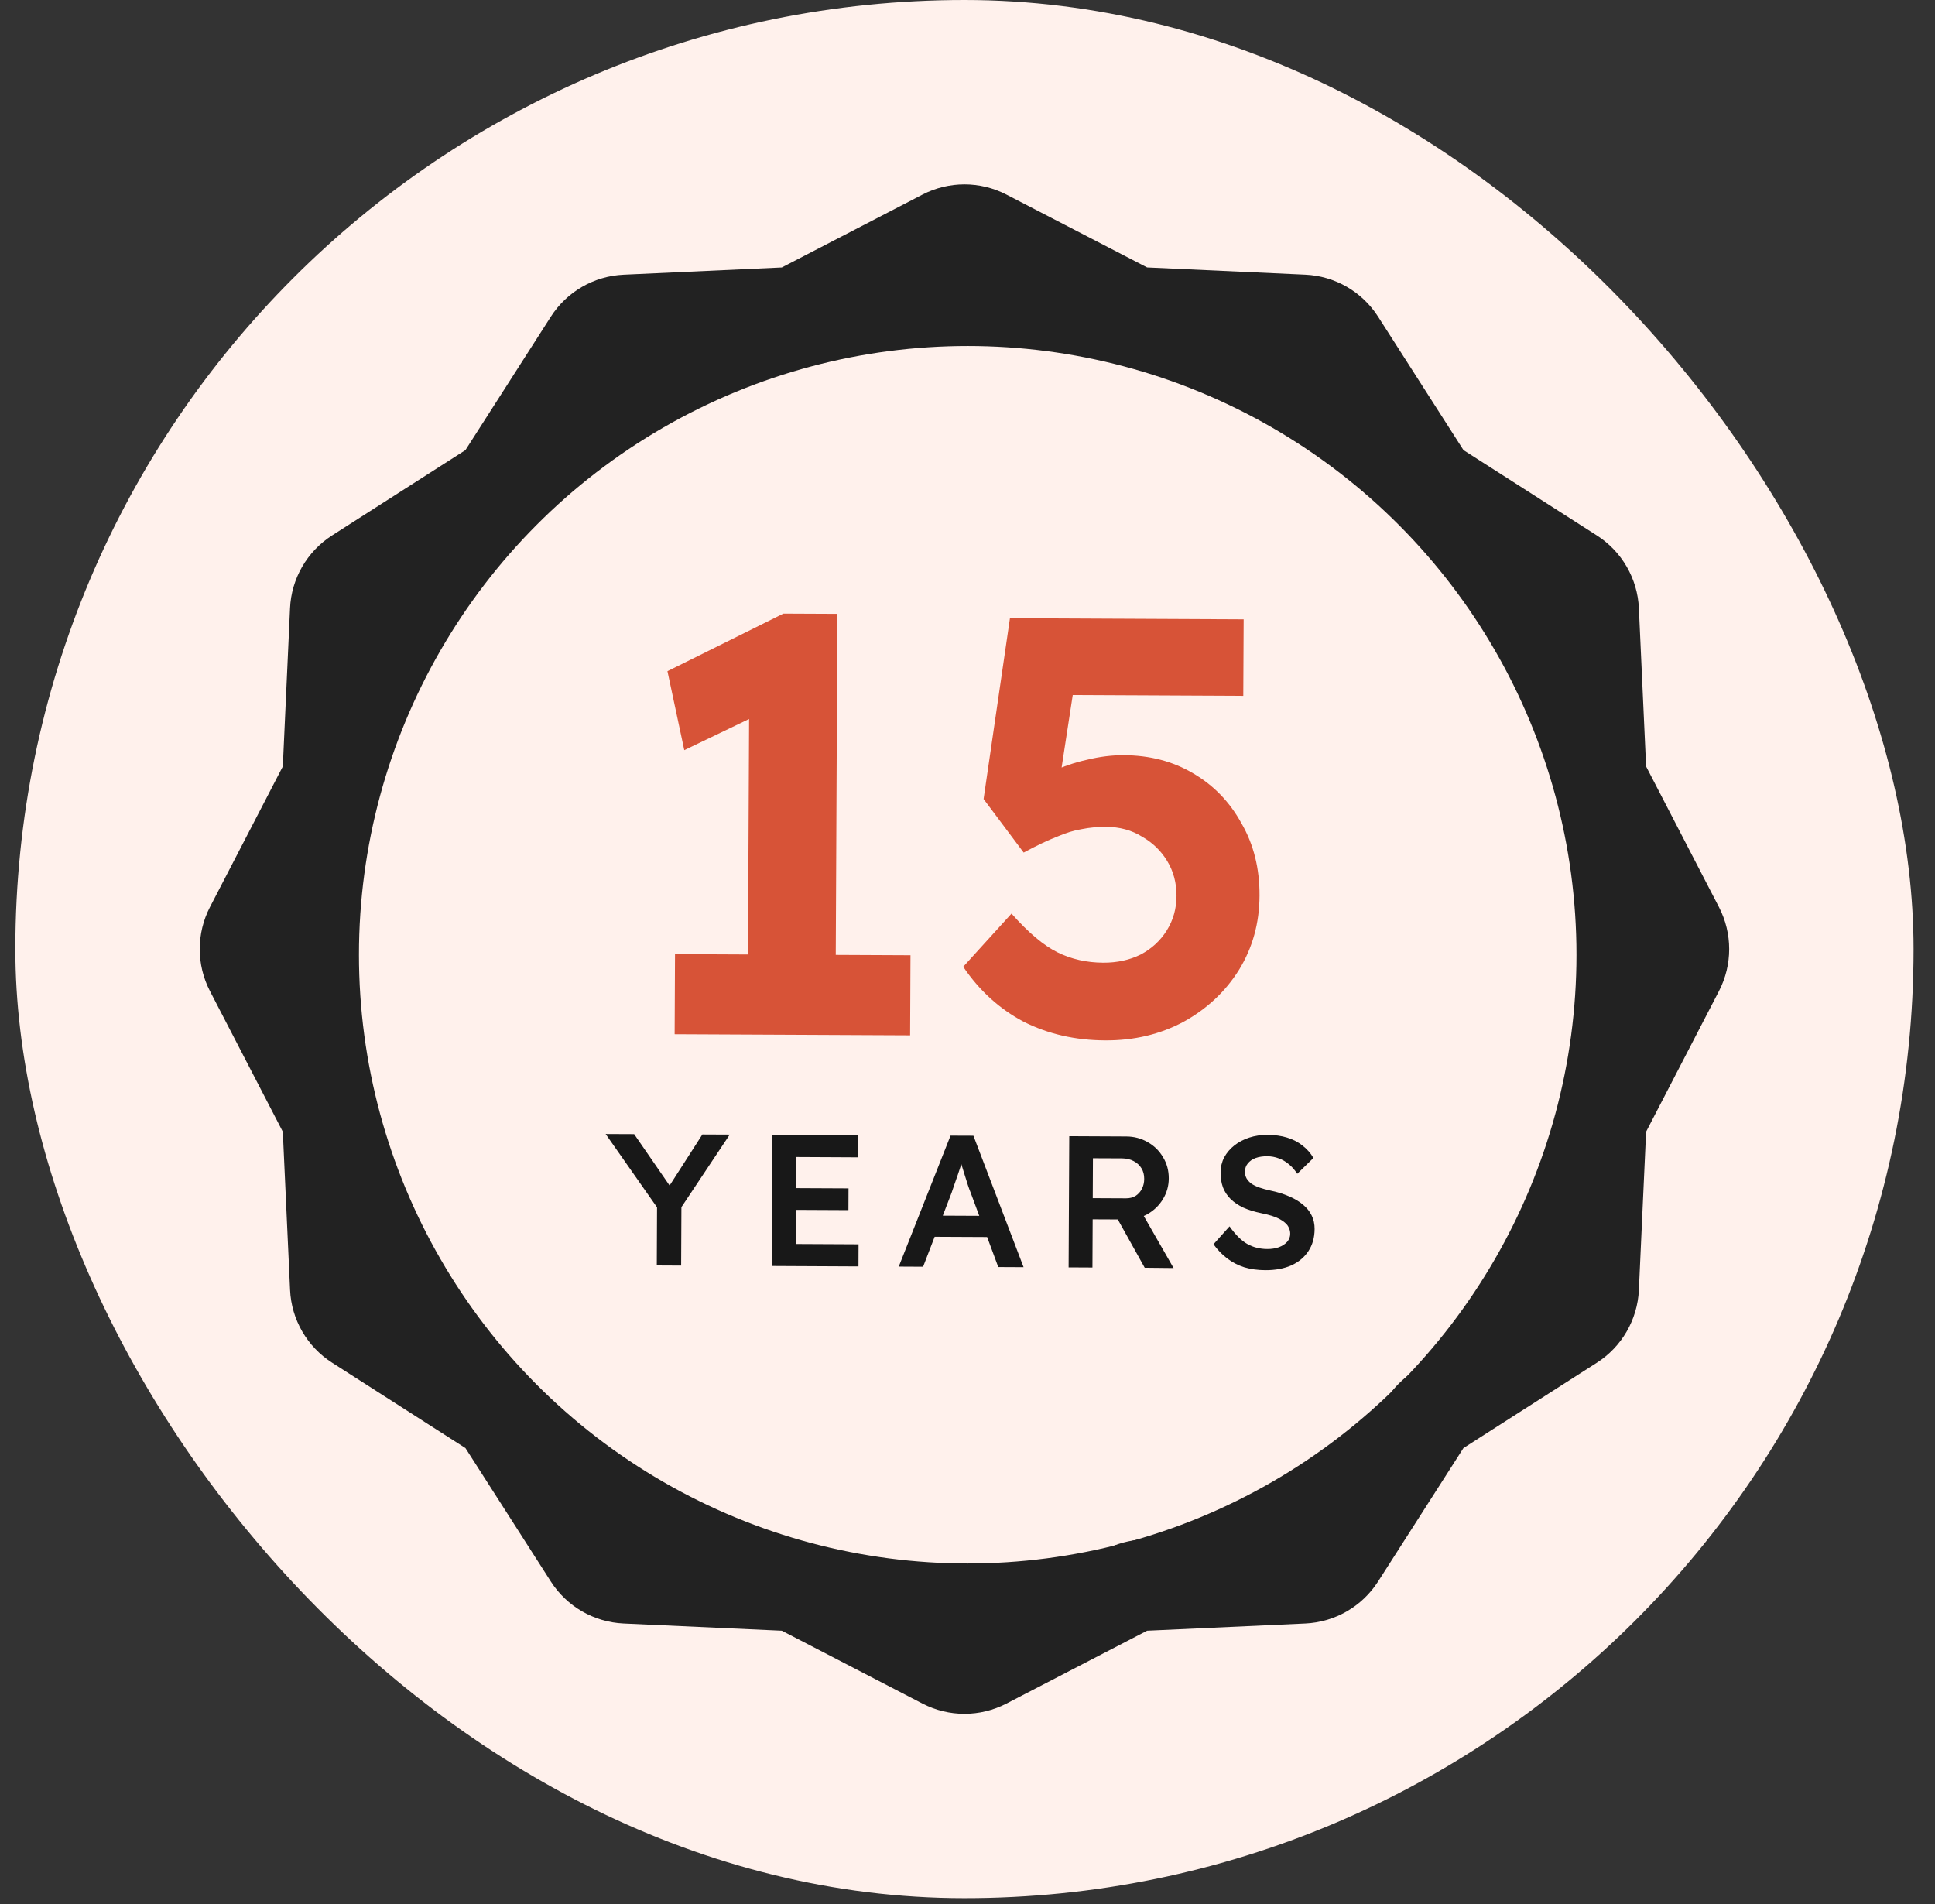 <svg width="63" height="62" viewBox="0 0 63 62" fill="none" xmlns="http://www.w3.org/2000/svg">
<rect x="0" y="0" width="63" height="62" fill="#333333" stroke="none"/>
<rect x="0.5" width="61.802" height="61.802" rx="30.901" fill="#FFF1EC"/>
<path d="M24.345 32.738L24.397 21.769L25.105 23.066L22.279 24.424L21.731 21.853L25.506 19.978L27.263 19.986L27.203 32.751L24.345 32.738ZM21.965 33.673L21.977 31.066L29.644 31.102L29.632 33.709L21.965 33.673ZM35.984 33.874C35.006 33.87 34.119 33.666 33.322 33.263C32.539 32.847 31.885 32.252 31.361 31.477L32.933 29.746C33.484 30.367 33.984 30.788 34.434 31.009C34.883 31.23 35.378 31.341 35.919 31.344C36.37 31.346 36.776 31.258 37.137 31.079C37.498 30.888 37.783 30.625 37.99 30.291C38.198 29.958 38.303 29.585 38.305 29.173C38.307 28.748 38.206 28.368 38.001 28.032C37.797 27.696 37.521 27.431 37.175 27.236C36.841 27.029 36.455 26.924 36.017 26.922C35.734 26.921 35.47 26.945 35.225 26.995C34.98 27.033 34.71 27.115 34.413 27.243C34.116 27.357 33.755 27.529 33.329 27.759L32.024 26.015L32.882 20.129L40.491 20.165L40.479 22.656L34.338 22.627L35.057 21.78L34.399 26.065L33.474 25.616C33.668 25.437 33.933 25.271 34.268 25.118C34.617 24.952 34.991 24.825 35.39 24.737C35.803 24.636 36.202 24.586 36.588 24.588C37.438 24.592 38.19 24.789 38.845 25.178C39.513 25.567 40.038 26.11 40.421 26.808C40.817 27.492 41.013 28.278 41.008 29.166C41.004 30.055 40.782 30.858 40.34 31.577C39.899 32.283 39.298 32.847 38.536 33.268C37.775 33.676 36.924 33.879 35.984 33.874Z" fill="#D75337"/>
<path d="M21.384 41.202L21.393 39.072L21.435 39.371L19.719 36.922L20.647 36.926L21.956 38.824L21.669 38.805L22.868 36.937L23.759 36.941L22.094 39.441L22.187 39.027L22.177 41.206L21.384 41.202ZM25.13 41.219L25.15 36.947L27.945 36.961L27.942 37.681L25.928 37.671L25.915 40.503L27.953 40.513L27.95 41.233L25.13 41.219ZM25.505 39.39L25.508 38.682L27.626 38.692L27.623 39.4L25.505 39.39ZM29.262 41.239L30.948 36.975L31.693 36.978L33.326 41.258L32.502 41.254L31.599 38.821C31.578 38.772 31.55 38.695 31.514 38.589C31.482 38.483 31.446 38.369 31.406 38.246C31.366 38.12 31.33 38.004 31.298 37.898C31.266 37.788 31.242 37.709 31.226 37.66L31.378 37.654C31.353 37.736 31.325 37.827 31.291 37.929C31.258 38.03 31.223 38.136 31.186 38.245C31.149 38.355 31.112 38.461 31.075 38.562C31.042 38.664 31.011 38.755 30.982 38.836L30.055 41.243L29.262 41.239ZM30.023 40.266L30.301 39.578L32.248 39.587L32.538 40.278L30.023 40.266ZM34.792 41.265L34.813 36.993L36.668 37.002C36.924 37.003 37.158 37.065 37.369 37.188C37.58 37.307 37.746 37.471 37.867 37.679C37.992 37.883 38.054 38.113 38.053 38.369C38.052 38.614 37.988 38.839 37.861 39.046C37.738 39.249 37.57 39.411 37.358 39.532C37.15 39.649 36.916 39.707 36.655 39.705L35.575 39.7L35.568 41.269L34.792 41.265ZM37.27 41.277L36.193 39.343L37.012 39.194L38.21 41.287L37.27 41.277ZM35.578 39.011L36.665 39.016C36.782 39.016 36.884 38.99 36.97 38.938C37.06 38.881 37.129 38.804 37.179 38.707C37.228 38.61 37.253 38.502 37.253 38.384C37.254 38.25 37.224 38.133 37.163 38.036C37.103 37.938 37.018 37.86 36.908 37.803C36.799 37.745 36.673 37.716 36.53 37.715L35.584 37.711L35.578 39.011ZM41.196 41.356C40.948 41.355 40.72 41.324 40.513 41.262C40.306 41.196 40.119 41.099 39.953 40.972C39.786 40.845 39.639 40.692 39.509 40.512L40.031 39.929C40.229 40.206 40.423 40.399 40.614 40.505C40.805 40.612 41.02 40.666 41.26 40.667C41.398 40.668 41.525 40.648 41.639 40.608C41.753 40.564 41.843 40.505 41.908 40.432C41.974 40.355 42.007 40.268 42.007 40.17C42.007 40.101 41.993 40.038 41.965 39.981C41.941 39.92 41.903 39.867 41.85 39.822C41.797 39.772 41.732 39.727 41.655 39.686C41.578 39.645 41.491 39.61 41.393 39.581C41.296 39.552 41.188 39.525 41.07 39.501C40.847 39.455 40.652 39.395 40.485 39.321C40.319 39.243 40.179 39.148 40.066 39.038C39.952 38.923 39.869 38.797 39.817 38.658C39.765 38.516 39.739 38.355 39.74 38.176C39.741 37.997 39.78 37.832 39.858 37.682C39.94 37.532 40.051 37.402 40.19 37.293C40.328 37.184 40.49 37.099 40.673 37.039C40.856 36.979 41.054 36.949 41.265 36.95C41.505 36.951 41.719 36.981 41.906 37.039C42.097 37.097 42.263 37.183 42.405 37.297C42.551 37.408 42.67 37.543 42.763 37.702L42.236 38.218C42.155 38.092 42.064 37.987 41.963 37.906C41.861 37.82 41.752 37.756 41.634 37.715C41.516 37.67 41.392 37.647 41.262 37.646C41.116 37.645 40.987 37.665 40.877 37.705C40.771 37.745 40.688 37.804 40.626 37.881C40.565 37.954 40.534 38.043 40.533 38.149C40.533 38.23 40.551 38.304 40.587 38.369C40.624 38.43 40.674 38.486 40.739 38.535C40.808 38.584 40.895 38.627 41.001 38.664C41.107 38.701 41.227 38.734 41.361 38.763C41.584 38.809 41.785 38.871 41.964 38.949C42.143 39.023 42.295 39.114 42.42 39.22C42.546 39.322 42.641 39.441 42.706 39.575C42.77 39.706 42.802 39.852 42.801 40.015C42.8 40.296 42.731 40.538 42.596 40.74C42.465 40.939 42.279 41.093 42.039 41.202C41.798 41.306 41.517 41.358 41.196 41.356Z" fill="#181818"/>
<path d="M52.274 25.638C52.175 25.447 52.119 25.237 52.109 25.022L51.874 19.87C51.852 19.388 51.597 18.947 51.19 18.686L46.847 15.907C46.666 15.791 46.512 15.637 46.396 15.456L43.616 11.112C43.355 10.705 42.914 10.45 42.432 10.428L37.279 10.192C37.065 10.182 36.855 10.126 36.664 10.027L32.085 7.656C31.656 7.434 31.146 7.434 30.717 7.656L26.138 10.028C25.947 10.127 25.737 10.183 25.522 10.193L20.37 10.429C19.888 10.451 19.447 10.706 19.186 11.113L16.406 15.456C16.29 15.637 16.137 15.791 15.955 15.907L11.612 18.686C11.205 18.947 10.95 19.388 10.928 19.87L10.693 25.022C10.683 25.237 10.627 25.447 10.528 25.638L8.156 30.217C7.934 30.646 7.934 31.156 8.156 31.585L10.528 36.164C10.627 36.355 10.683 36.565 10.693 36.78L10.929 41.931C10.951 42.414 11.206 42.855 11.613 43.115L15.955 45.895C16.137 46.011 16.29 46.165 16.406 46.346L19.186 50.69C19.446 51.097 19.888 51.352 20.37 51.374L25.522 51.609C25.737 51.619 25.947 51.675 26.138 51.774L30.717 54.146C31.146 54.368 31.656 54.368 32.085 54.146L36.664 51.774C36.855 51.675 37.065 51.619 37.28 51.609L42.431 51.374C42.914 51.352 43.355 51.097 43.616 50.69L46.395 46.346C46.511 46.165 46.665 46.011 46.846 45.895L51.19 43.116C51.596 42.856 51.852 42.414 51.874 41.932L52.109 36.78C52.119 36.566 52.175 36.355 52.274 36.164L54.646 31.585C54.868 31.156 54.868 30.646 54.646 30.218L52.274 25.638Z" stroke="#222222" stroke-width="2.973"/>
<circle cx="31.507" cy="31.085" r="21.059" stroke="#222222" stroke-width="2.478"/>
</svg>
